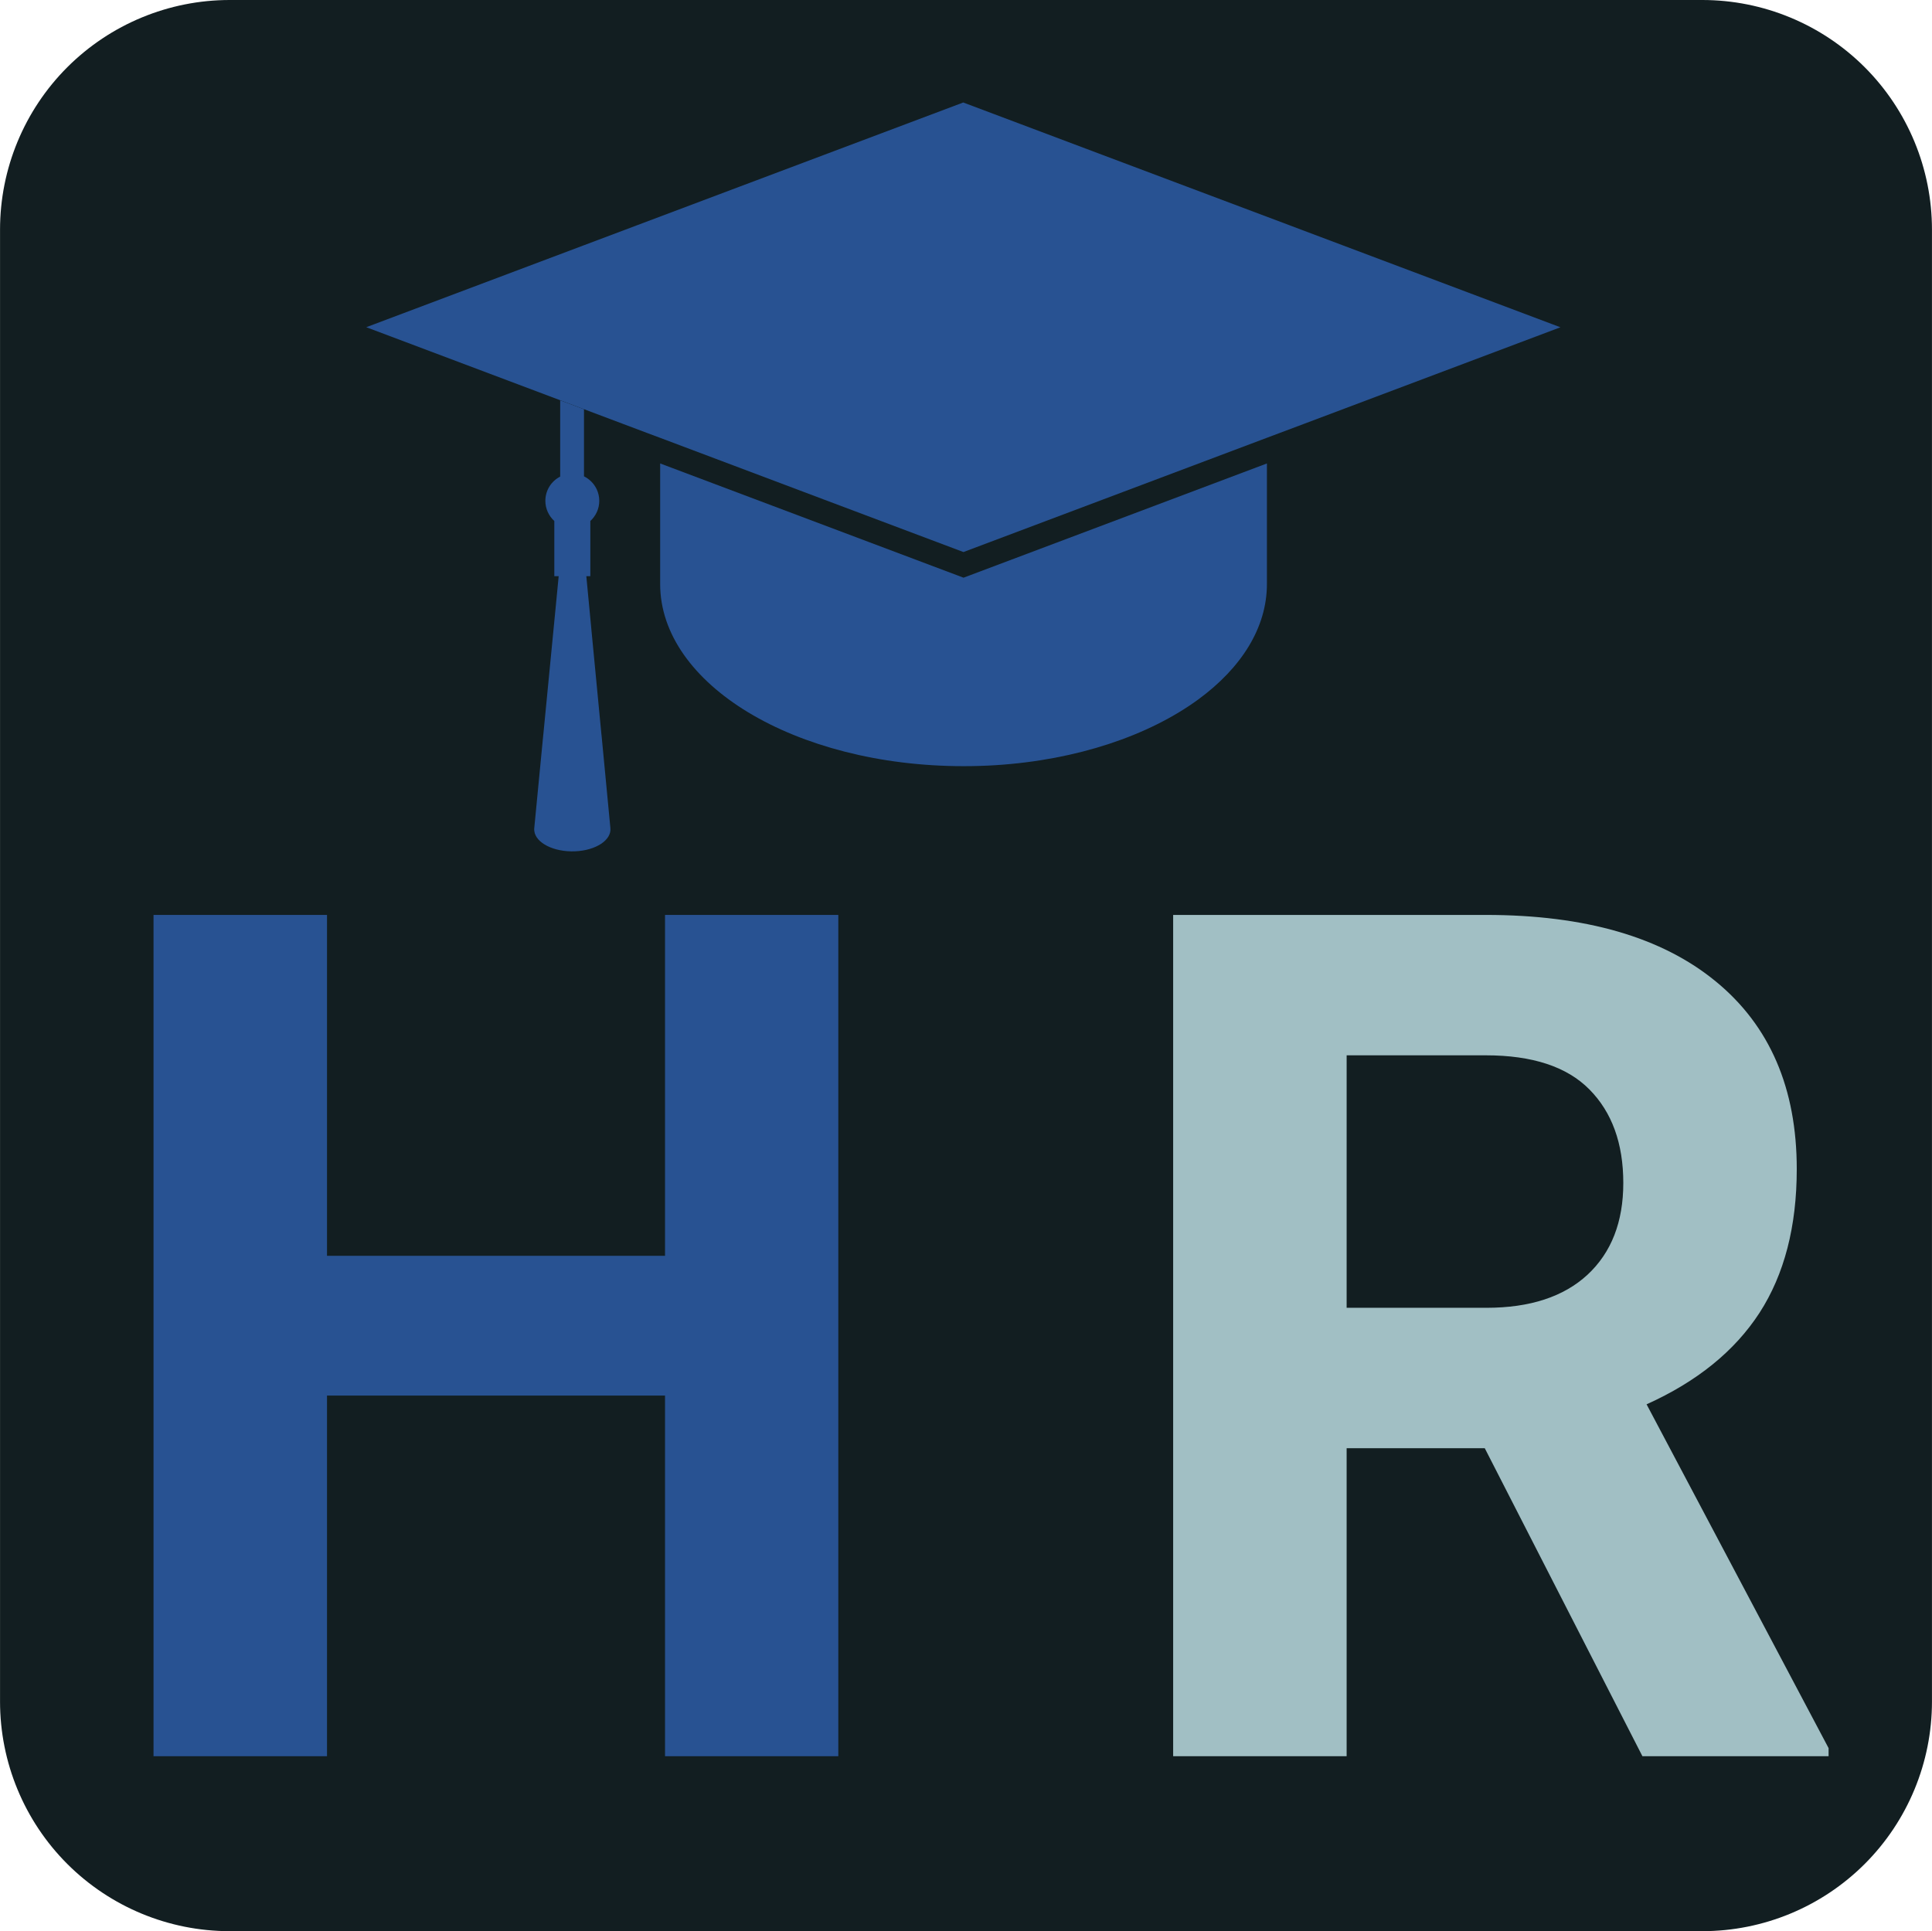 <?xml version="1.0" encoding="UTF-8"?>
<svg width="193.5" height="193.44" preserveAspectRatio="xMidYMid" version="1.0" viewBox="0 0 145.12 145.08" xmlns="http://www.w3.org/2000/svg" zoomAndPan="magnify">
 <defs>
  <clipPath id="f0a63a3159">
   <path d="m114.94 93.863h145.12v145.08h-145.12z"/>
  </clipPath>
  <clipPath id="7caf29b5c0">
   <path d="m132.19 93.863h110.62c4.574 0 8.961 1.816 12.199 5.051 3.234 3.238 5.051 7.625 5.051 12.199v110.58c0 4.574-1.816 8.965-5.051 12.199-3.238 3.234-7.625 5.051-12.199 5.051h-110.62c-4.574 0-8.961-1.816-12.199-5.051-3.234-3.234-5.051-7.625-5.051-12.199v-110.58c0-4.574 1.816-8.961 5.051-12.199 3.238-3.234 7.625-5.051 12.199-5.051"/>
  </clipPath>
  <clipPath id="ef8d3300dd">
   <path d="m142.45 101.56h89.715v33.922h-89.715z"/>
  </clipPath>
  <clipPath id="3ae540a178">
   <path d="m155 123.8h5.949v34.012h-5.949z"/>
  </clipPath>
 </defs>
 <path d="m29.027 119.03 1.648 1.621 0.164 0.164c5.125 5.285 5.07 13.793-0.164 19.004-5.238 5.211-13.785 5.262-19.094 0.164l-0.164-0.164-1.648-1.625-4.484-4.481c-5.293-5.266-5.293-13.883 0-19.164 5.289-5.266 13.965-5.266 19.258 0zm90.832-74.152 1.594-1.586 1.832-1.82 16.785-16.707c5.293-5.266 5.293-13.883 0-19.168-5.309-5.266-13.965-5.266-19.258 0l-16.785 16.707-1.832 1.824-11.223 11.168c-5.289 5.266-5.289 13.883 0 19.164l9.629 9.586 1.723 1.691 18.617 18.531c5.289 5.266 13.949 5.266 19.258 0 5.289-5.266 5.289-13.902 0-19.168l-18.617-18.527zm-113.8-39.152v-0.02c5.289-5.266 13.965-5.266 19.258 0l114.63 114.11c5.309 5.266 5.309 13.902 0 19.168-5.289 5.266-13.949 5.266-19.258 0l-114.63-114.11c-5.293-5.266-5.293-13.883 0-19.148zm-0.168 54.621c5.293-5.266 13.949-5.266 19.258 0l13.055 12.988 28.246 28.113 18.617 18.527c5.289 5.266 5.289 13.902 0 19.168-5.309 5.266-13.969 5.266-19.258 0l-18.617-18.527-28.246-28.113-13.055-12.988c-5.289-5.266-5.289-13.902 0-19.168z" fill="#cadde2" fill-rule="evenodd"/>
 <g transform="translate(-114.94 -93.863)" clip-path="url(#f0a63a3159)">
  <g clip-path="url(#7caf29b5c0)">
   <path d="m114.94 93.863h145.12v145.08h-145.12z" fill="#121e21"/>
  </g>
 </g>
 <g transform="translate(-114.94 -93.863)" clip-path="url(#ef8d3300dd)">
  <path d="m158.73 112.32v-4e-3m73.422 6.133 0.012-4e-3h-0.027l-20.293-7.641-0.012-0.012h-0.016l-14.016-5.273-8e-3 -4e-3 -4e-3 -0.012-0.019 4e-3 -10.469-3.941 8e-3 -8e-3 -16.805 6.324-11.777 4.434-16.277 6.129 21.191 7.981 0.879 0.328 12.266 4.621 10.523 3.961 11.992-4.516 10.797-4.066 2.809-1.055 19.238-7.246h0.016l-8e-3 -4e-3" fill="#285292"/>
 </g>
 <path d="m49.586 34.816v9.039 0.019c0 3.762 2.527 7.168 6.613 9.641 4.129 2.496 9.852 4.043 16.176 4.043 0.812 0 1.617-0.023 2.41-0.074 6.125-0.387 11.523-2.231 15.227-4.941 3.219-2.359 5.152-5.379 5.152-8.668 0-4e-3 -4e-3 -0.012-4e-3 -0.019h4e-3v-9.039l-22.789 8.582-22.789-8.582" fill="#285292"/>
 <g transform="translate(-114.94 -93.863)" clip-path="url(#3ae540a178)">
  <path d="m160.12 149.09-0.012-0.121-0.742-7.75-0.031-0.34-0.355-3.731h0.301v-4.144c0.41-0.375 0.672-0.914 0.672-1.516 0-0.309-0.07-0.602-0.191-0.863-0.199-0.426-0.539-0.77-0.957-0.977v-5.039l-1.789-0.672v5.731c-0.66 0.336-1.113 1.023-1.113 1.82 0 0.602 0.262 1.141 0.672 1.516v4.144h0.328l-0.215 2.234-0.27 2.777-0.664 6.844-4e-3 0.023-0.359 3.711-0.32 3.32c-8e-3 0.07-0.012 0.152 0 0.227 0.105 0.91 1.473 1.598 3.051 1.535 1.582-0.062 2.773-0.852 2.664-1.762l-0.664-6.969" fill="#285292"/>
 </g>
 <g transform="translate(-114.94 -93.863)" fill="#285292">
  <g transform="translate(120.83 225.8)">
   <path d="m57.078 0h-13.016v-27.094h-25.391v27.094h-13.031v-63.203h13.031v25.609h25.391v-25.609h13.016z"/>
  </g>
 </g>
 <g transform="translate(-114.94 -93.863)" fill="#a1bfc4">
  <g transform="translate(197.42 225.8)">
   <path d="m29.047-23.141h-10.375v23.141h-13.031v-63.203h23.484c7.469 0 13.227 1.668 17.281 5 4.051 3.324 6.078 8.023 6.078 14.094 0 4.312-0.934 7.914-2.797 10.797-1.867 2.875-4.695 5.168-8.484 6.875l13.672 25.828v0.609h-13.984zm-10.375-10.547h10.5c3.269 0 5.801-0.828 7.594-2.484 1.789-1.664 2.688-3.961 2.688-6.891 0-2.977-0.852-5.32-2.547-7.031-1.688-1.707-4.281-2.562-7.781-2.562h-10.453z"/>
  </g>
 </g>
</svg>
